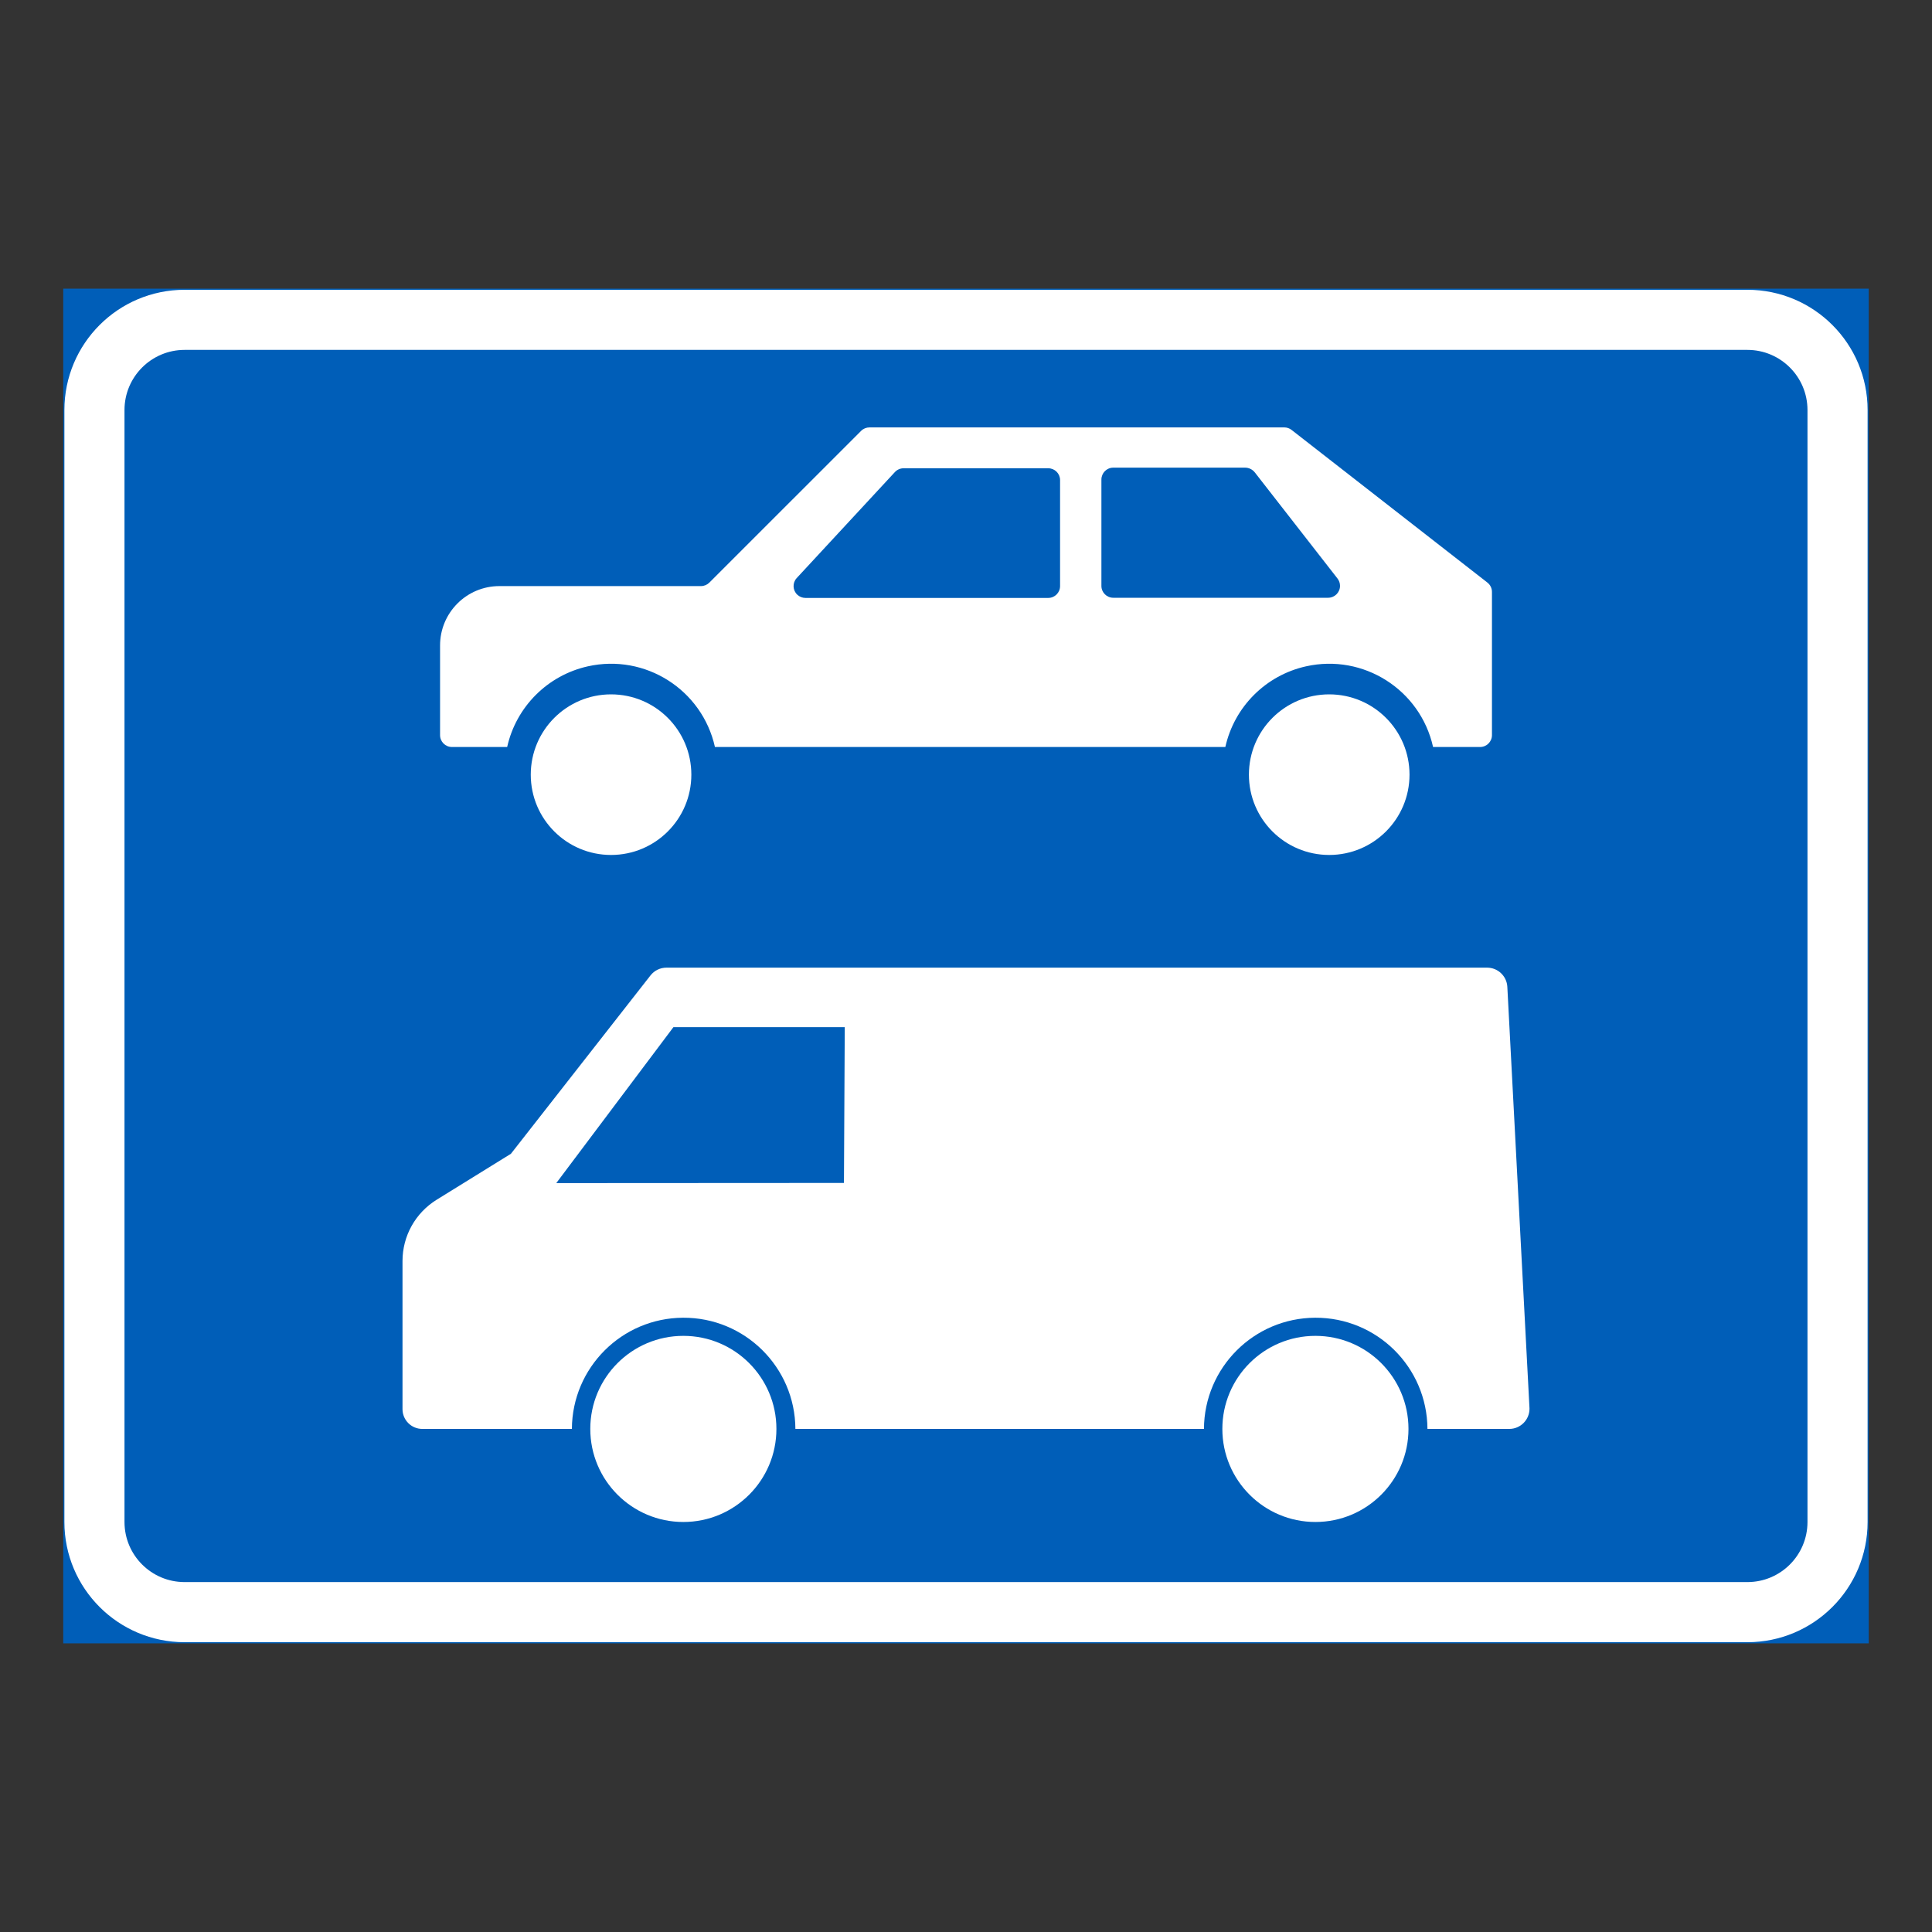 <?xml version="1.0" encoding="iso-8859-1"?>
<!-- Generator: Adobe Illustrator 16.0.0, SVG Export Plug-In . SVG Version: 6.00 Build 0)  -->
<!DOCTYPE svg PUBLIC "-//W3C//DTD SVG 1.1//EN" "http://www.w3.org/Graphics/SVG/1.1/DTD/svg11.dtd">
<svg version="1.1" id="Layer_1" xmlns="http://www.w3.org/2000/svg" xmlns:xlink="http://www.w3.org/1999/xlink" x="0px" y="0px"
	 width="425.197px" height="425.196px" viewBox="0 0 425.197 425.196" style="enable-background:new 0 0 425.197 425.196;"
	 xml:space="preserve">
<rect x="0" y="0" width="425.197" height="425.196" fill="#333333" stroke="none"/>
<g id="LWPOLYLINE_51_">
	
		<rect x="14.172" y="63.778" style="fill:#005EB8;stroke:#005EB8;stroke-width:0.5;stroke-miterlimit:10;" width="396.853" height="297.64"/>
</g>
<g id="LWPOLYLINE_49_">
	<path style="fill:#FFFFFF;" d="M14.172,334.96c0,14.613,11.846,26.458,26.459,26.458h343.939c14.608,0,26.454-11.845,26.454-26.458
		V90.237c0-14.613-11.846-26.459-26.454-26.459H40.631c-14.613,0-26.459,11.846-26.459,26.459V334.96z"/>
</g>
<g id="LWPOLYLINE_50_">
	<path style="fill:#005EB8;" d="M27.399,334.96c0,7.309,5.923,13.227,13.232,13.227h343.939c7.305,0,13.223-5.918,13.223-13.227
		V90.237c0-7.305-5.918-13.231-13.223-13.231H40.631c-7.31,0-13.232,5.927-13.232,13.231V334.96z"/>
</g>
<g id="CIRCLE_2_">
	<path style="fill:#FFFFFF;" d="M310.208,170.489c0-9.762-7.911-17.673-17.673-17.673s-17.672,7.911-17.672,17.673
		s7.91,17.673,17.672,17.673S310.208,180.251,310.208,170.489L310.208,170.489z"/>
</g>
<g id="CIRCLE_3_">
	<path style="fill:#FFFFFF;" d="M152.152,170.489c0-9.762-7.91-17.673-17.673-17.673c-9.757,0-17.668,7.911-17.668,17.673
		s7.911,17.673,17.668,17.673C144.242,188.162,152.152,180.251,152.152,170.489L152.152,170.489z"/>
</g>
<g id="LWPOLYLINE_53_">
	<path style="fill:#FFFFFF;" d="M327.34,128.204c0.638,0.497,1.012,1.254,1.012,2.061v31.529c0,1.44-1.177,2.608-2.617,2.608
		h-10.341c-2.817-12.625-15.336-20.577-27.961-17.755c-8.864,1.975-15.78,8.896-17.76,17.755H157.345
		c-2.822-12.625-15.343-20.577-27.968-17.755c-8.859,1.975-15.78,8.896-17.76,17.755H99.462c-1.44,0-2.612-1.168-2.612-2.608
		v-19.747c0-7.209,5.85-13.059,13.063-13.059h44.355c0.692,0,1.358-0.278,1.847-0.766l33.394-33.39
		c0.487-0.492,1.153-0.766,1.847-0.766h91.295c0.584,0,1.149,0.196,1.605,0.556L327.34,128.204z"/>
</g>
<g id="ELLIPSE_2_">
	<path style="fill:#FFFFFF;" d="M170.874,314.479c0-11.313-9.169-20.481-20.481-20.481s-20.481,9.169-20.481,20.481
		c0,11.312,9.169,20.481,20.481,20.481S170.874,325.79,170.874,314.479"/>
</g>
<g id="LWPOLYLINE_63_">
	<path style="fill:#FFFFFF;" d="M264.968,314.479H175.05c-0.064-13.583-11.135-24.544-24.718-24.471
		c-13.486,0.063-24.407,10.979-24.471,24.471H92.938c-2.403,0-4.354-1.951-4.354-4.354v-32.605c0-5.484,2.836-10.582,7.505-13.473
		l16.354-10.122l30.723-39.258c0.843-1.076,2.138-1.705,3.506-1.705h180.614c2.37,0,4.322,1.852,4.449,4.218l4.87,92.612
		c0.009,0.078,0.009,0.16,0.009,0.232c0,2.463-1.997,4.455-4.45,4.455h-18.01c-0.063-13.583-11.132-24.539-24.715-24.471
		C275.952,290.071,265.032,300.986,264.968,314.479z"/>
</g>
<g id="CIRCLE_8_">
	<path style="fill:#FFFFFF;" d="M309.98,314.479c0-11.313-9.17-20.481-20.481-20.481c-11.313,0-20.481,9.169-20.481,20.481
		c0,11.312,9.169,20.481,20.481,20.481C300.81,334.96,309.98,325.79,309.98,314.479L309.98,314.479z"/>
</g>
<g id="LWPOLYLINE_52_">
	<path style="fill:#005EB8;" d="M175.346,127.215l21.603-23.322c0.497-0.533,1.186-0.834,1.915-0.834h31.84
		c1.432,0,2.594,1.158,2.599,2.594v23.322c0,1.45-1.163,2.617-2.604,2.617h-53.446c-0.657,0-1.286-0.251-1.77-0.697
		C174.43,129.919,174.366,128.272,175.346,127.215z"/>
</g>
<g id="LWPOLYLINE_54_">
	<path style="fill:#005EB8;" d="M242.399,105.548v23.409c0.004,1.436,1.172,2.599,2.607,2.599h47.282
		c1.45,0,2.626-1.172,2.626-2.622c0-0.588-0.195-1.153-0.556-1.614l-18.192-23.345c-0.516-0.661-1.309-1.053-2.147-1.053h-29.008
		C243.571,102.922,242.399,104.089,242.399,105.548z"/>
</g>
<g id="LWPOLYLINE_64_">
	<polygon style="fill:#005EB8;" points="185.916,226.056 148.208,226.056 122.424,260.38 185.738,260.344 	"/>
</g>
</svg>
